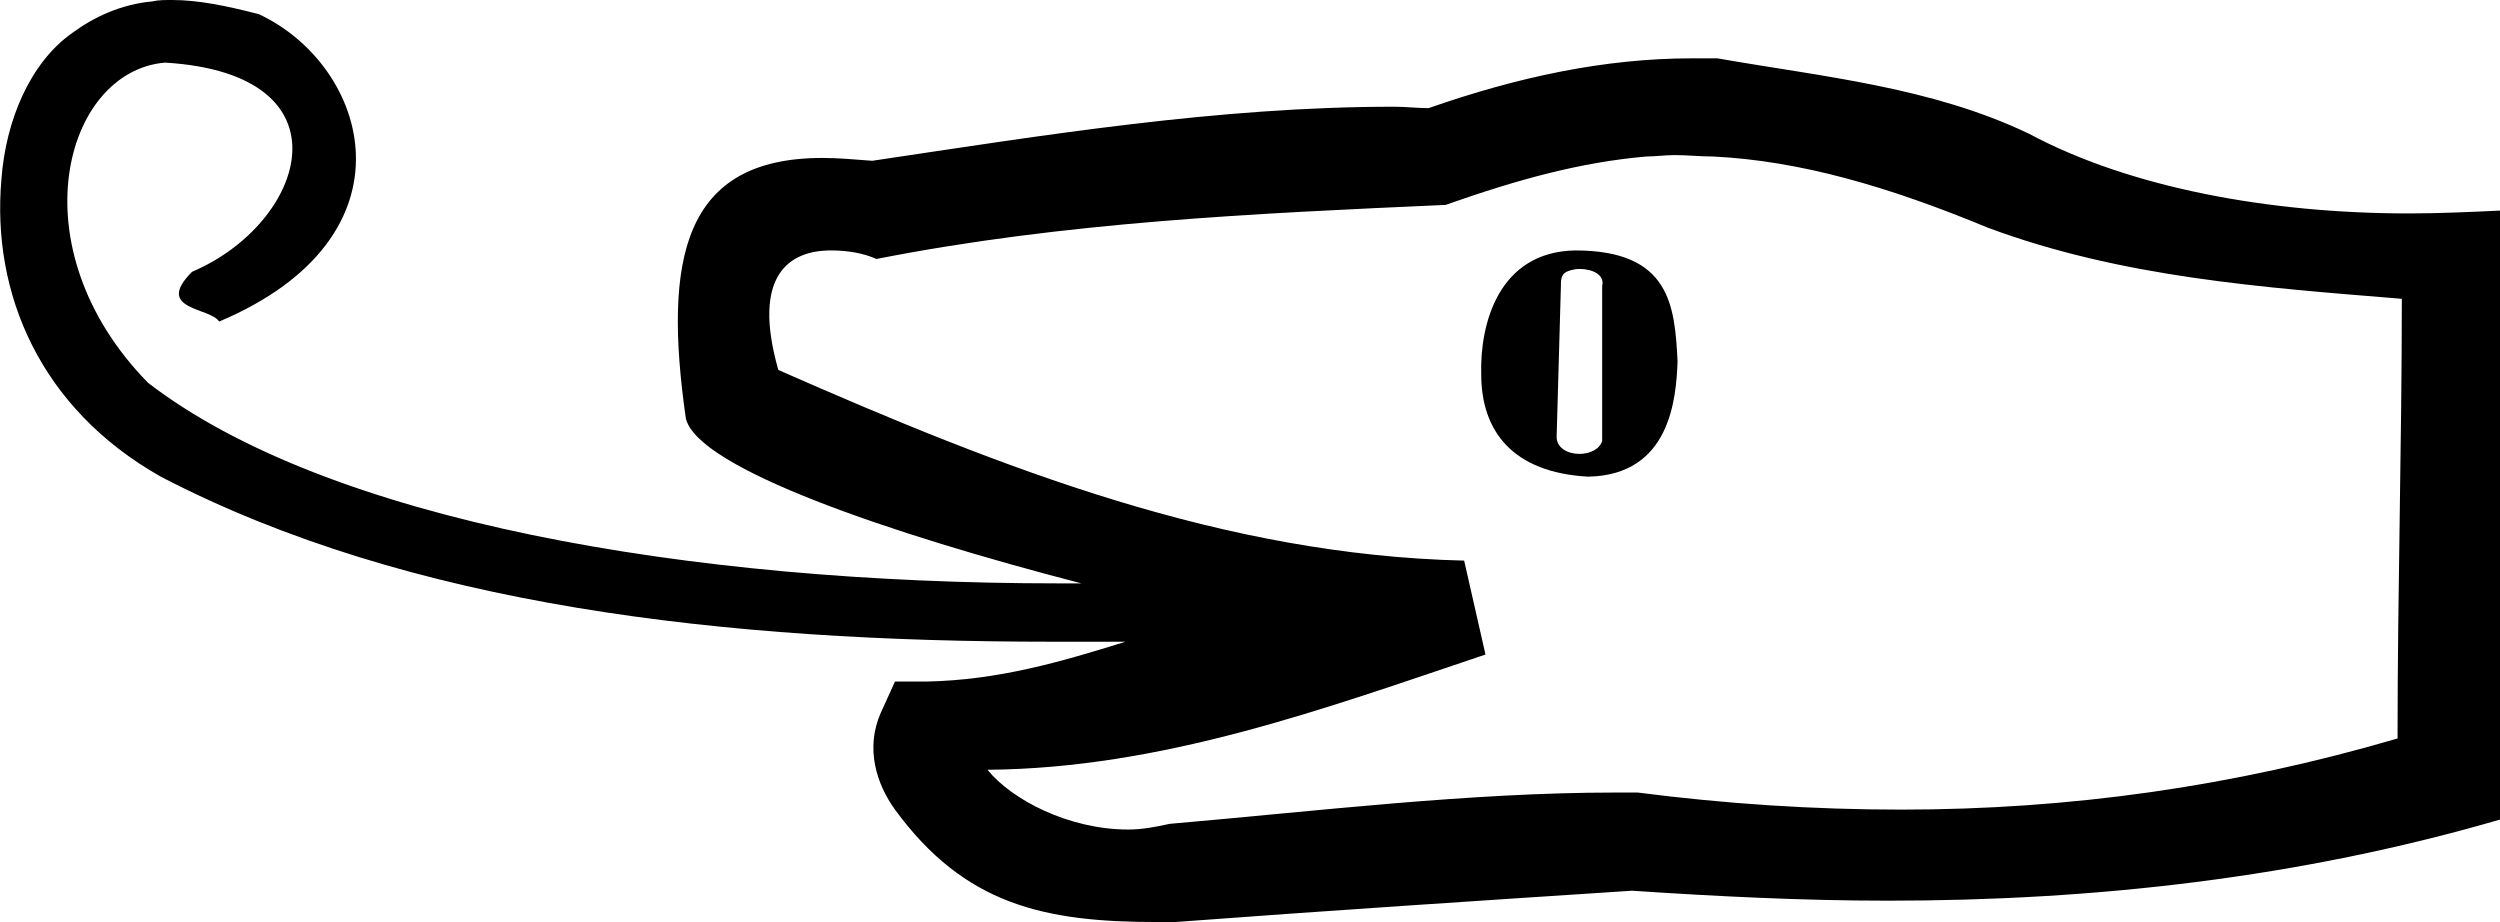 <?xml version='1.0' encoding ='UTF-8' standalone='yes'?>
<svg width='17.57' height='6.48' xmlns='http://www.w3.org/2000/svg' xmlns:xlink='http://www.w3.org/1999/xlink' >
<path style='fill:black; stroke:none' d=' M 11.1 1.89  C 11.19 1.89 11.28 1.93 11.26 2.01  L 11.26 3.1  C 11.24 3.16 11.17 3.19 11.1 3.19  C 11.02 3.19 10.94 3.15 10.94 3.07  L 10.97 2.01  C 10.97 1.97 10.97 1.93 11.01 1.91  C 11.03 1.9 11.07 1.89 11.1 1.89  Z  M 11.07 1.76  C 11.07 1.76 11.07 1.76 11.07 1.76  C 10.53 1.77 10.4 2.28 10.41 2.63  C 10.41 3.03 10.63 3.32 11.16 3.35  C 11.74 3.34 11.78 2.8 11.79 2.54  C 11.77 2.15 11.74 1.76 11.07 1.76  Z  M 11.77 1.09  C 11.86 1.09 11.95 1.1 12.04 1.1  C 12.65 1.13 13.27 1.31 13.97 1.6  C 14.91 1.95 15.9 2.02 16.88 2.1  C 16.88 3.13 16.85 4.16 16.85 5.19  C 15.69 5.53 14.54 5.69 13.36 5.69  C 12.75 5.69 12.13 5.65 11.51 5.57  C 11.45 5.57 11.4 5.57 11.35 5.57  C 10.33 5.57 9.26 5.7 8.22 5.79  C 8.13 5.81 8.03 5.83 7.93 5.83  C 7.51 5.83 7.11 5.62 6.94 5.41  C 8.17 5.4 9.31 4.98 10.44 4.6  L 10.29 3.94  C 8.6 3.9 7.06 3.3 5.47 2.6  C 5.28 1.93 5.55 1.76 5.84 1.76  C 5.96 1.76 6.07 1.78 6.16 1.82  C 7.48 1.56 8.82 1.5 10.16 1.44  C 10.67 1.26 11.11 1.14 11.57 1.1  C 11.63 1.1 11.7 1.09 11.77 1.09  Z  M 1.21 0  C 1.16 0 1.11 0 1.07 0.01  C 0.85 0.03 0.66 0.12 0.51 0.23  C 0.21 0.44 0.04 0.85 0.01 1.26  C -0.06 2.06 0.28 2.87 1.13 3.35  C 2.88 4.26 5.09 4.51 7.39 4.51  C 7.56 4.51 7.74 4.51 7.91 4.51  L 7.91 4.51  C 7.46 4.65 7.02 4.78 6.51 4.79  L 6.29 4.79  L 6.19 5.01  C 6.08 5.26 6.16 5.51 6.29 5.69  C 6.78 6.36 7.34 6.48 8.13 6.48  C 8.17 6.48 8.21 6.48 8.26 6.48  C 9.33 6.4 10.4 6.33 11.47 6.26  C 12.07 6.3 12.67 6.33 13.27 6.33  C 14.72 6.33 16.16 6.17 17.57 5.76  L 17.57 1.48  C 17.36 1.49 17.14 1.5 16.93 1.5  C 15.95 1.5 14.97 1.32 14.26 0.94  C 13.57 0.61 12.81 0.54 12.07 0.41  C 12.01 0.41 11.95 0.41 11.89 0.41  C 11.28 0.41 10.67 0.54 10.04 0.76  C 9.96 0.76 9.88 0.75 9.8 0.75  C 8.56 0.75 7.34 0.95 6.13 1.13  C 6 1.12 5.89 1.11 5.78 1.11  C 4.8 1.11 4.66 1.82 4.82 2.94  C 4.9 3.29 6.25 3.75 7.6 4.1  C 7.55 4.1 7.49 4.1 7.44 4.1  C 4.83 4.1 2.3 3.66 1.04 2.69  C 0.11 1.74 0.45 0.5 1.16 0.44  C 2.49 0.52 2.15 1.57 1.35 1.91  C 1.08 2.18 1.48 2.16 1.54 2.26  C 2.96 1.66 2.59 0.46 1.82 0.1  C 1.59 0.04 1.39 0 1.21 0  Z '/></svg>
